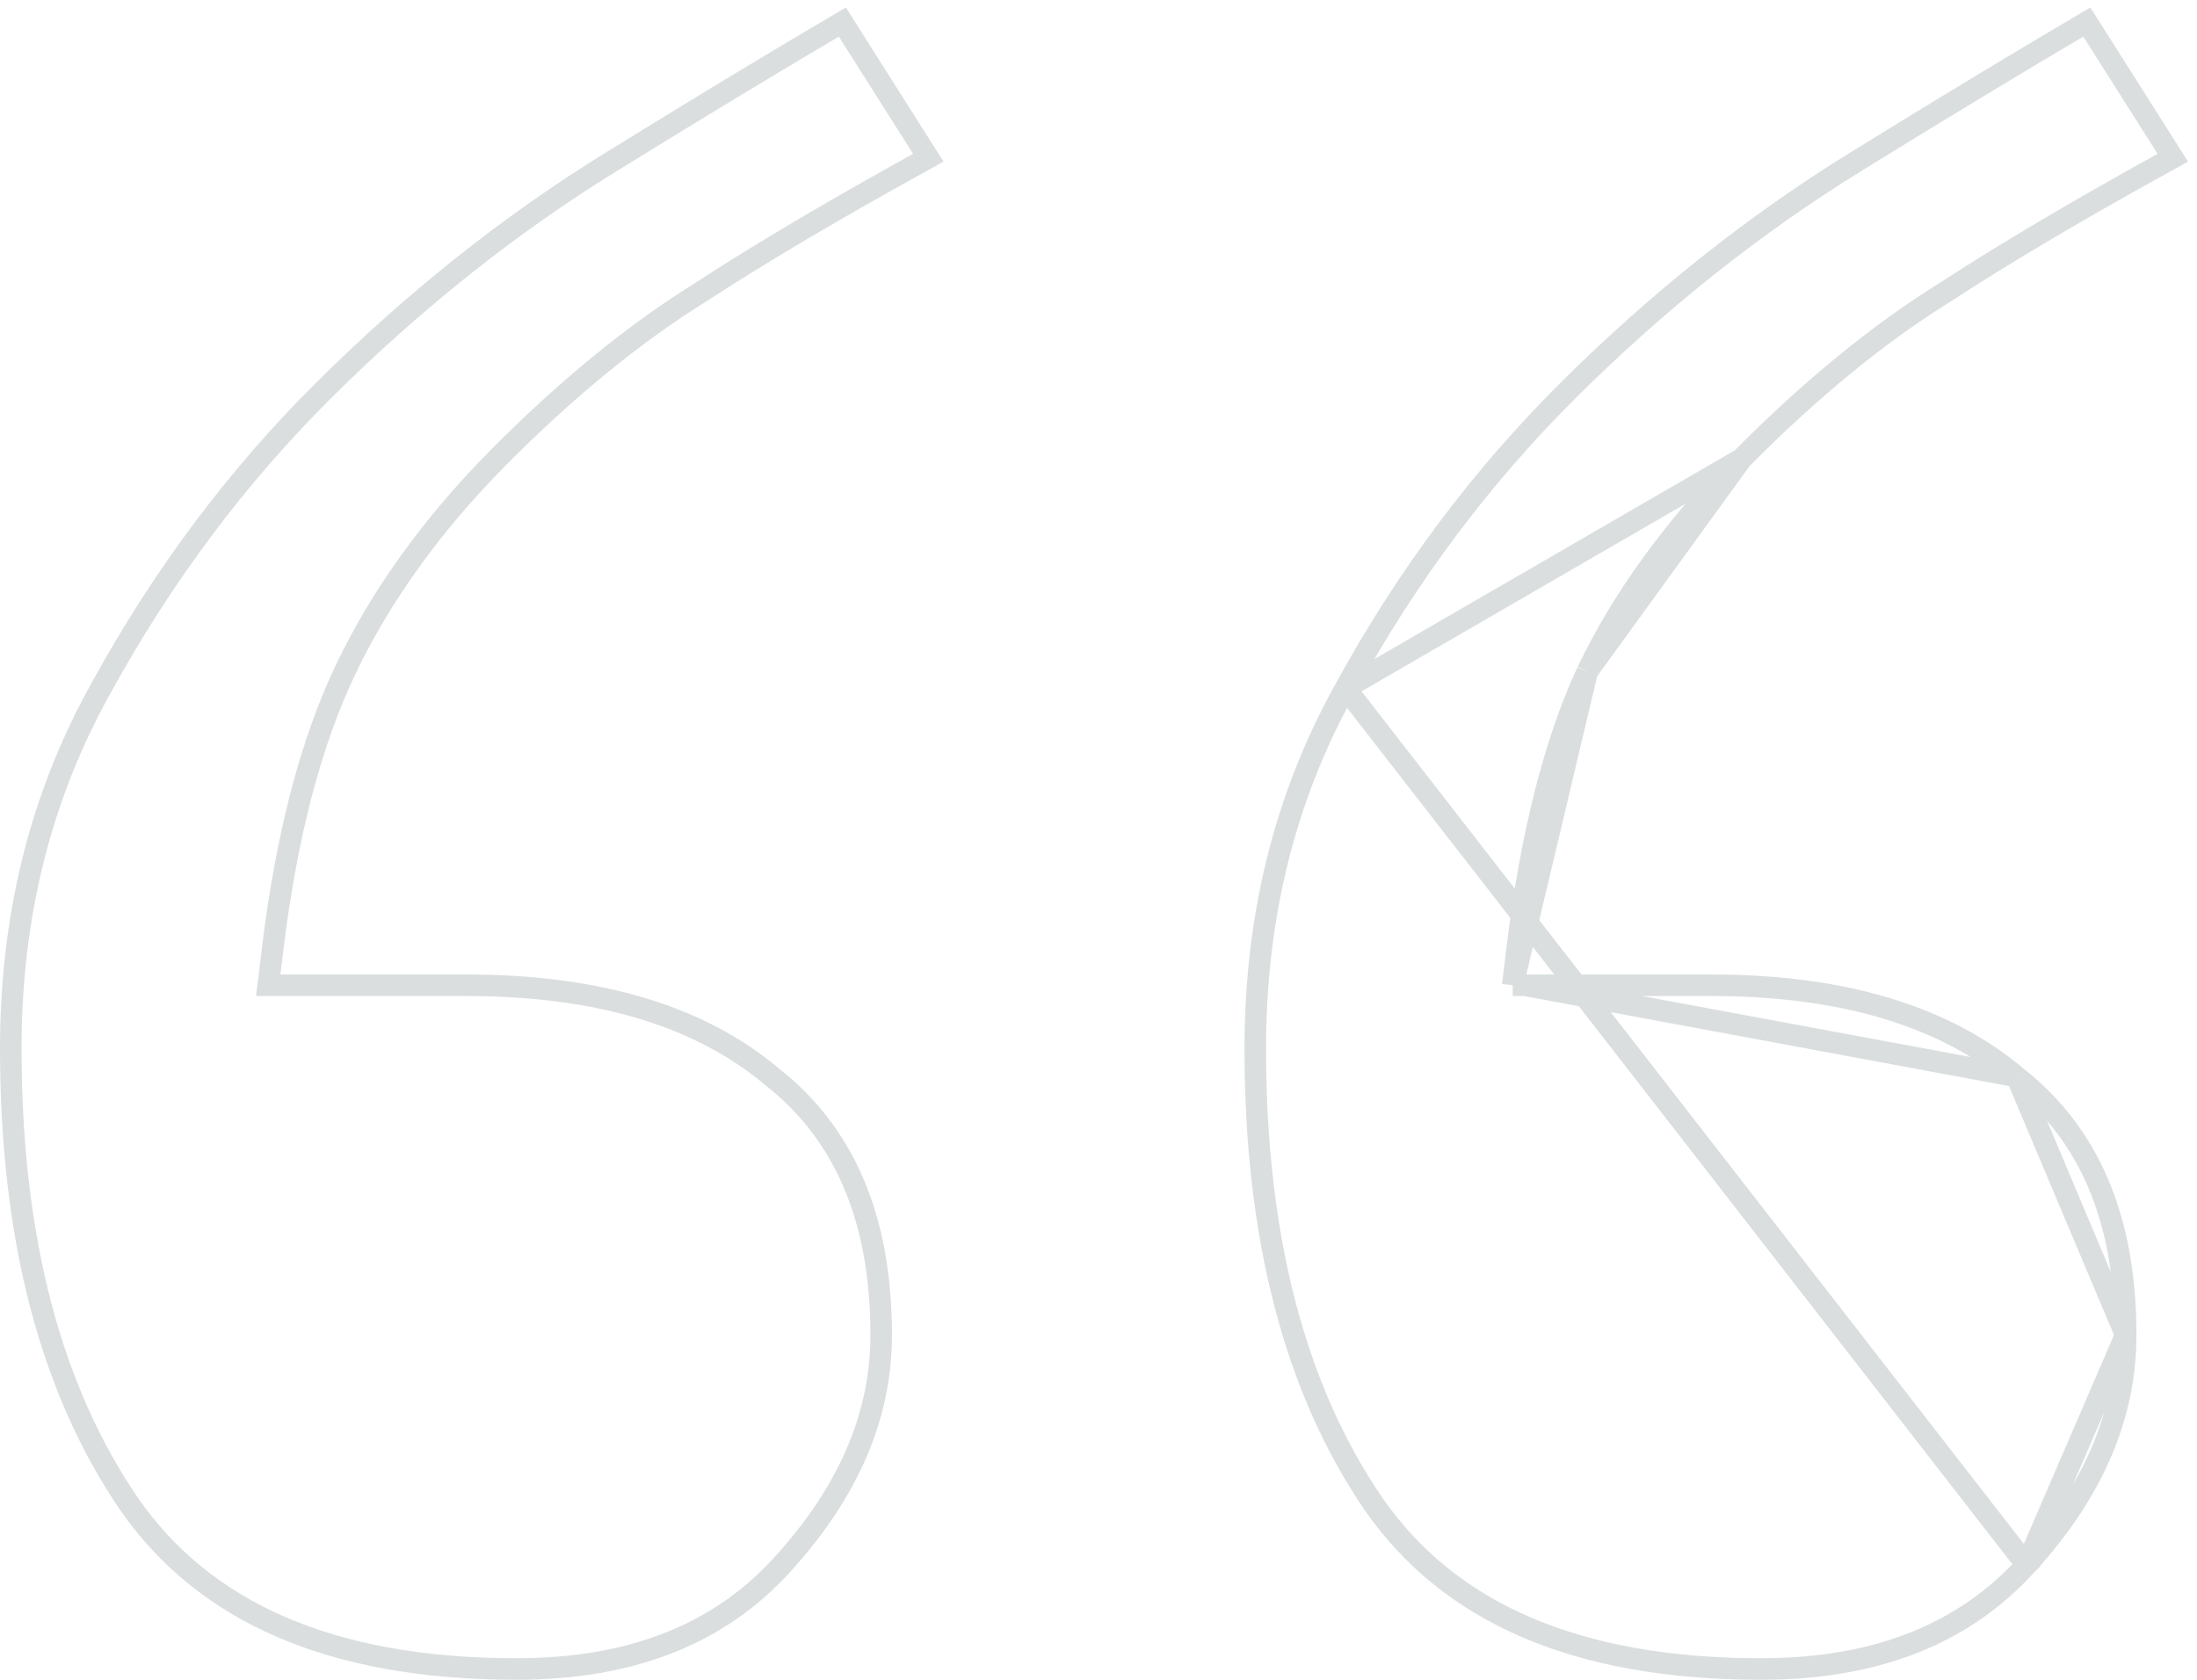 <svg width="102" height="78" viewBox="0 0 102 78" fill="none" xmlns="http://www.w3.org/2000/svg">
<path d="M62.466 31.957L62.465 31.958L62.461 31.965L62.319 32.223H62.319C59.631 37.143 58.278 42.62 58.278 48.685C58.278 57.548 60.159 64.567 63.789 69.866C67.273 74.854 73.126 77.499 81.763 77.499C87.155 77.499 91.194 75.843 94.082 72.667L94.085 72.664L62.466 31.957ZM62.466 31.957C65.314 26.755 68.767 22.14 72.826 18.104C77.019 13.94 81.458 10.415 86.142 7.522C90.325 4.939 93.905 2.773 96.885 1.024L100.877 7.324C96.612 9.673 93.092 11.751 90.326 13.557C87.192 15.504 84.035 18.094 80.854 21.307C80.854 21.307 80.853 21.308 80.853 21.308L80.852 21.309M62.466 31.957L80.852 21.309M80.852 21.309C77.738 24.462 75.341 27.75 73.696 31.179L73.693 31.184L73.693 31.183M80.852 21.309L73.693 31.183M73.693 31.183L73.69 31.191M73.693 31.183L73.69 31.191M73.69 31.191L73.687 31.198L73.686 31.198M73.69 31.191L73.686 31.198M73.686 31.198C72.14 34.546 71.071 38.854 70.436 44.068L70.299 45.188L70.231 45.749M73.686 31.198L70.231 45.749M70.231 45.749H70.796M70.231 45.749H70.796M70.796 45.749H71.925H79.42C85.648 45.749 90.313 47.222 93.604 49.982L93.605 49.983M70.796 45.749L93.605 49.983M93.605 49.983L93.616 49.993L93.616 49.993M93.605 49.983L93.616 49.993M93.616 49.993L93.625 50M93.616 49.993L93.625 50M93.625 50L93.637 50.01L93.638 50.011M93.625 50L93.638 50.011M93.638 50.011C96.947 52.621 98.689 56.526 98.689 61.994M93.638 50.011L98.689 61.994M98.689 61.994C98.689 65.689 97.216 69.235 94.087 72.662L98.689 61.994ZM23.075 21.308L23.075 21.308L23.073 21.311C20.059 24.369 17.717 27.607 16.074 31.031C14.418 34.48 13.295 38.843 12.658 44.068L12.522 45.188L12.453 45.749H13.018H14.147H21.643C27.87 45.749 32.535 47.222 35.826 49.982L35.837 49.991L35.842 49.996L35.847 50L35.859 50.01L35.861 50.011C39.169 52.621 40.911 56.526 40.911 61.994C40.911 65.69 39.437 69.237 36.307 72.664L36.307 72.664L36.305 72.667C36.304 72.668 36.303 72.669 36.301 72.67C33.413 75.844 29.375 77.499 23.985 77.499C15.348 77.499 9.495 74.854 6.012 69.865C2.381 64.567 0.5 57.548 0.5 48.685C0.5 42.62 1.853 37.143 4.541 32.223H4.541L4.684 31.965L4.687 31.958L4.688 31.957C7.536 26.755 10.99 22.14 15.048 18.104C19.241 13.94 23.68 10.415 28.365 7.522C32.547 4.939 36.127 2.773 39.108 1.024L43.099 7.324C38.834 9.673 35.314 11.751 32.549 13.557C29.413 15.504 26.257 18.095 23.075 21.308Z" stroke="#DADEDF"/>
</svg>
